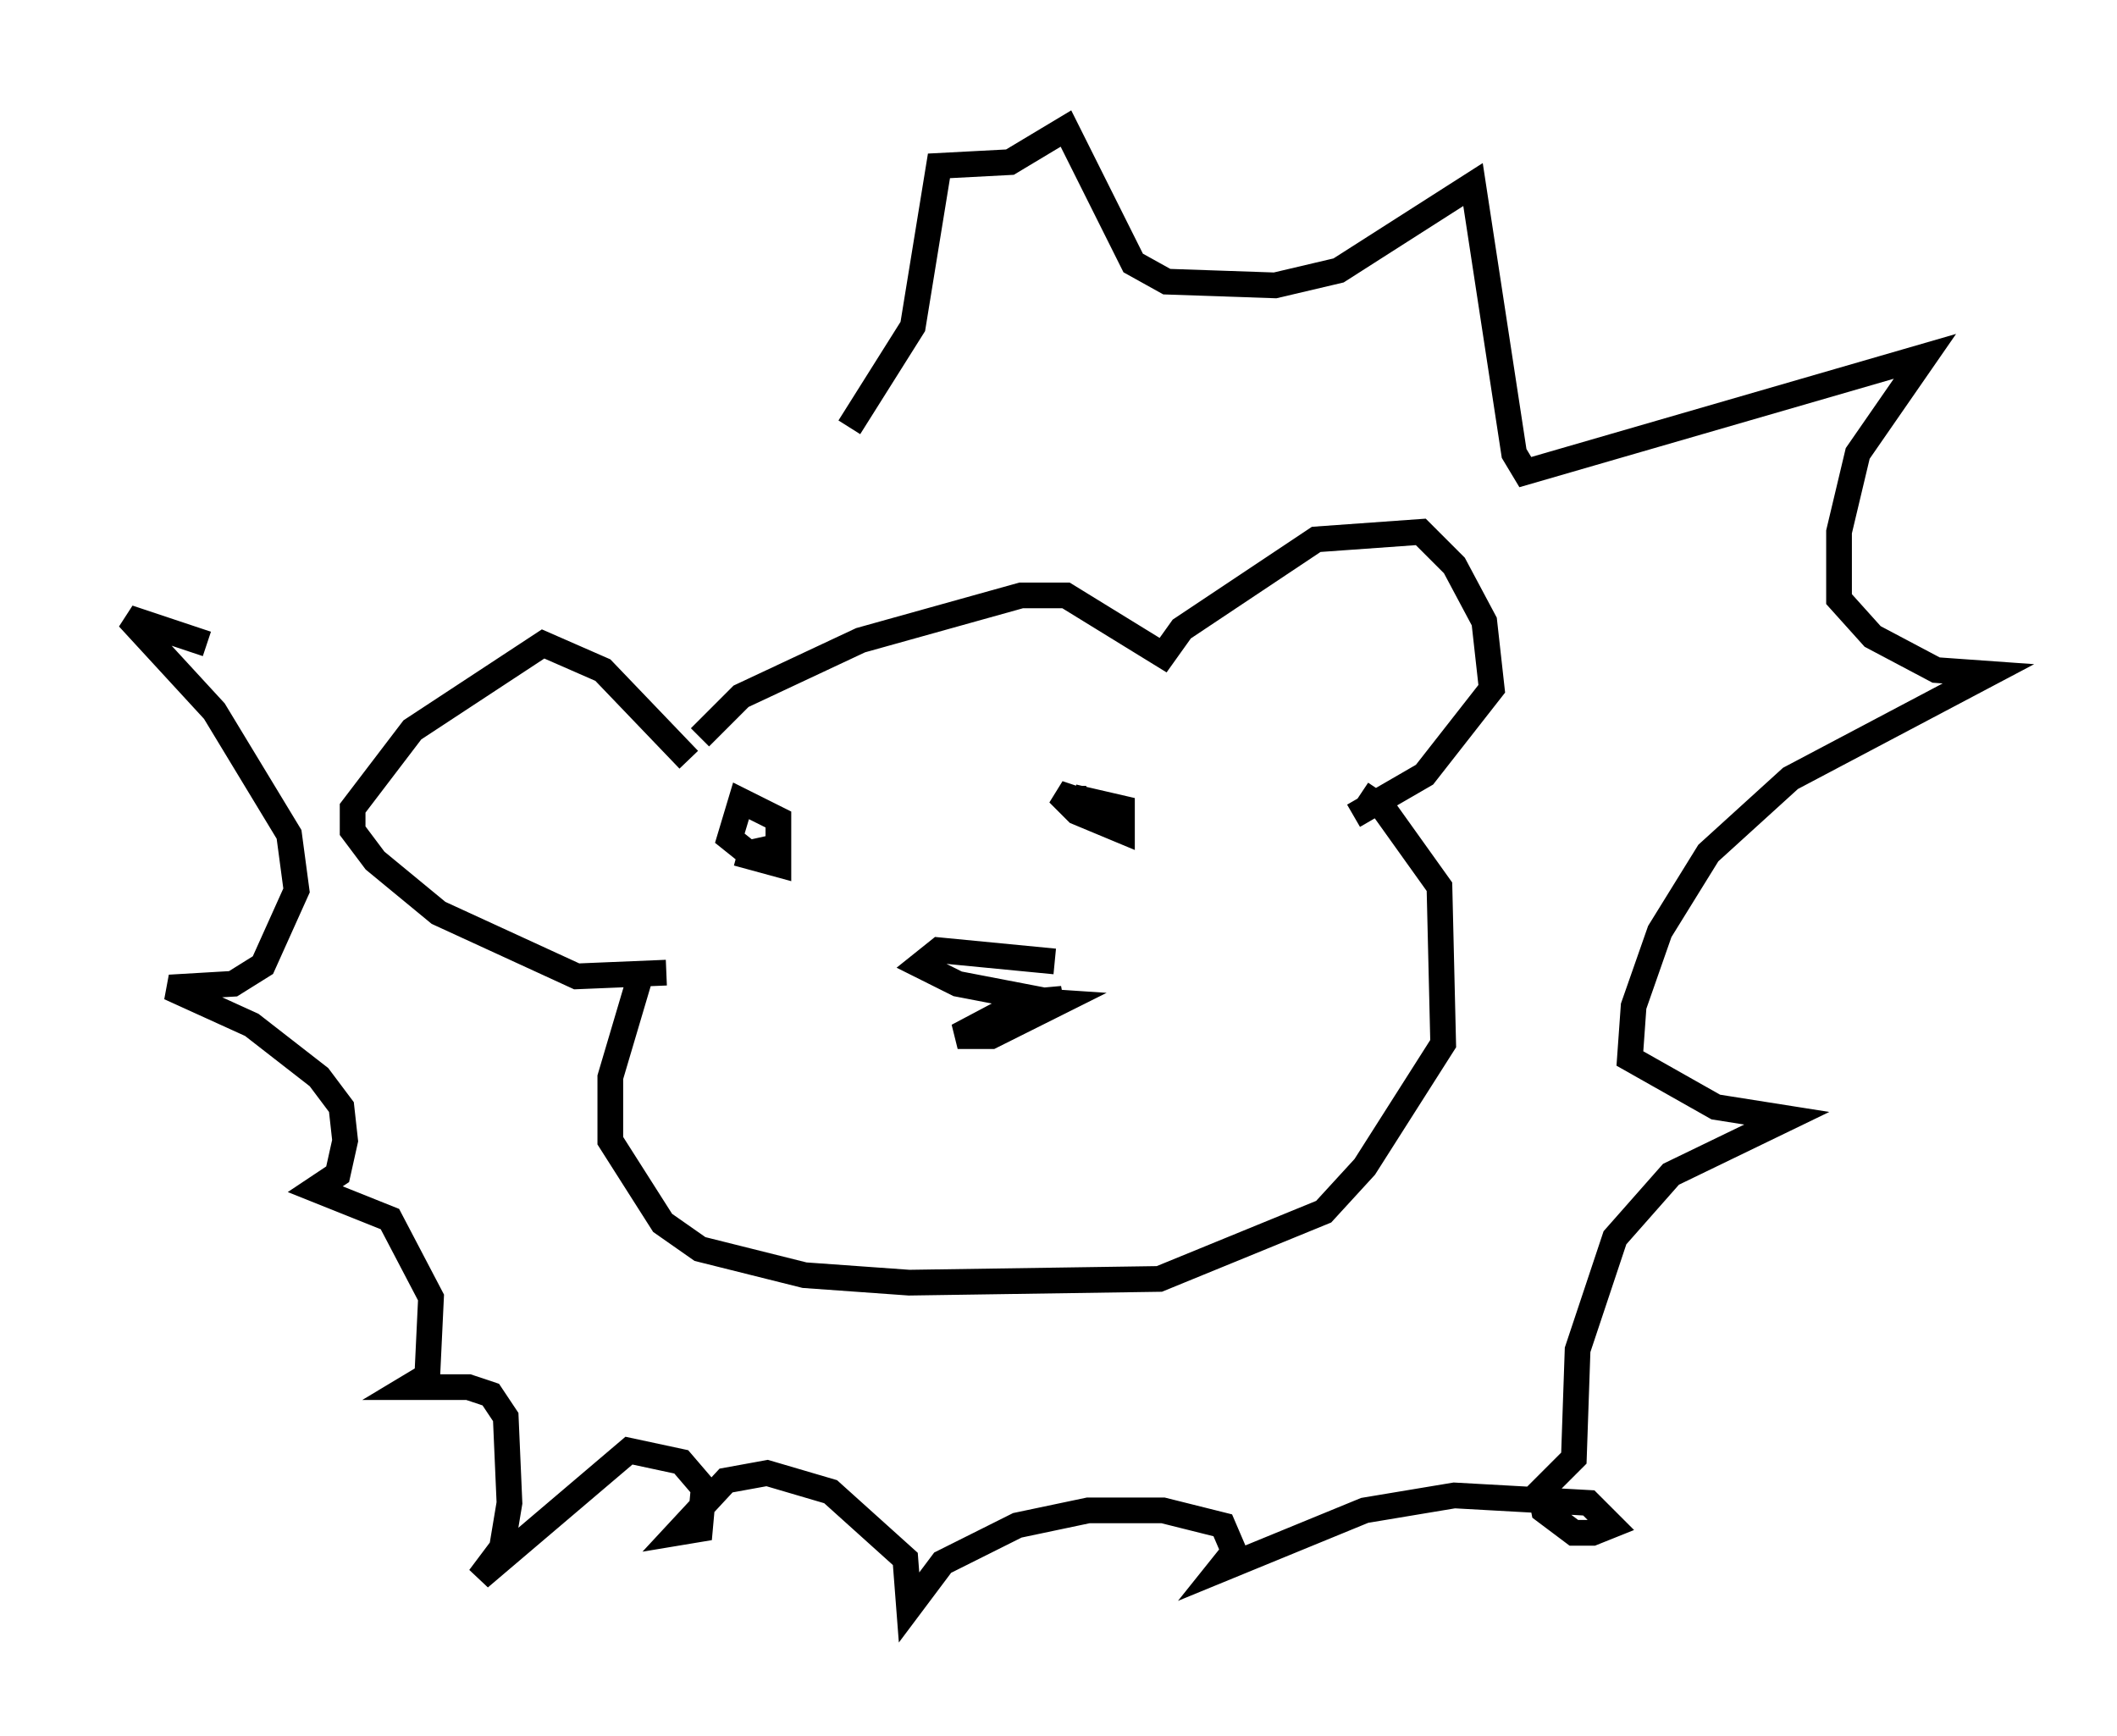 <?xml version="1.0" encoding="utf-8" ?>
<svg baseProfile="full" height="67.519" version="1.1" width="82.335" xmlns="http://www.w3.org/2000/svg" xmlns:ev="http://www.w3.org/2001/xml-events" xmlns:xlink="http://www.w3.org/1999/xlink"><defs /><rect fill="white" height="67.519" width="82.335" x="0" y="0" /><path d="M26.933, 30.274 m0.291, -1.598 l1.598, -1.598 4.648, -2.179 l6.246, -1.743 1.743, 0.0 l3.777, 2.324 0.726, -1.017 l5.229, -3.486 4.067, -0.291 l1.307, 1.307 1.162, 2.179 l0.291, 2.615 -2.615, 3.341 l-2.76, 1.598 m-25.855, -2.179 l-3.341, -3.486 -2.324, -1.017 l-5.084, 3.341 -2.324, 3.05 l0.0, 0.872 0.872, 1.162 l2.469, 2.034 5.374, 2.469 l3.486, -0.145 m-1.017, 0.145 l-1.162, 3.922 0.0, 2.469 l2.034, 3.196 1.453, 1.017 l4.067, 1.017 4.067, 0.291 l9.732, -0.145 6.391, -2.615 l1.598, -1.743 3.05, -4.793 l-0.145, -6.101 -2.179, -3.05 l-0.872, -0.581 m-11.911, 6.536 l-4.503, -0.436 -0.726, 0.581 l1.453, 0.726 3.777, 0.726 l-2.179, 0.581 2.469, -0.726 l-1.598, 0.145 -2.469, 1.307 l1.307, 0.0 2.615, -1.307 l-2.179, -0.145 m-10.313, -5.665 l1.598, 0.436 0.0, -1.743 l-1.453, -0.726 -0.436, 1.453 l0.726, 0.581 1.307, -0.291 m12.492, -1.453 l-1.743, -0.581 0.726, 0.726 l1.743, 0.726 0.0, -0.872 l-1.888, -0.436 0.0, -0.436 m-8.715, -13.944 l2.469, -3.922 1.017, -6.246 l2.76, -0.145 2.179, -1.307 l2.615, 5.229 1.307, 0.726 l4.212, 0.145 2.469, -0.581 l5.229, -3.341 1.598, 10.458 l0.436, 0.726 15.542, -4.503 l-2.615, 3.777 -0.726, 3.05 l0.0, 2.615 1.307, 1.453 l2.469, 1.307 2.034, 0.145 l-7.698, 4.067 -3.196, 2.905 l-1.888, 3.05 -1.017, 2.905 l-0.145, 2.034 3.341, 1.888 l2.76, 0.436 -4.503, 2.179 l-2.179, 2.469 -1.453, 4.358 l-0.145, 4.212 -1.307, 1.307 l0.145, 0.726 1.162, 0.872 l0.726, 0.0 0.726, -0.291 l-0.872, -0.872 -5.229, -0.291 l-3.486, 0.581 -5.665, 2.324 l0.581, -0.726 -0.436, -1.017 l-2.324, -0.581 -2.905, 0.0 l-2.76, 0.581 -2.905, 1.453 l-1.307, 1.743 -0.145, -1.888 l-2.905, -2.615 -2.469, -0.726 l-1.598, 0.291 -1.888, 2.034 l0.872, -0.145 0.145, -1.598 l-0.872, -1.017 -2.034, -0.436 l-5.81, 4.939 0.872, -1.162 l0.291, -1.743 -0.145, -3.341 l-0.581, -0.872 -0.872, -0.291 l-2.324, 0.0 0.726, -0.436 l0.145, -3.05 -1.598, -3.05 l-2.905, -1.162 0.872, -0.581 l0.291, -1.307 -0.145, -1.307 l-0.872, -1.162 -2.615, -2.034 l-3.196, -1.453 2.469, -0.145 l1.162, -0.726 1.307, -2.905 l-0.291, -2.179 -2.905, -4.793 l-3.341, -3.631 3.05, 1.017 " fill="none" stroke="black" stroke-width="1" /></svg>
